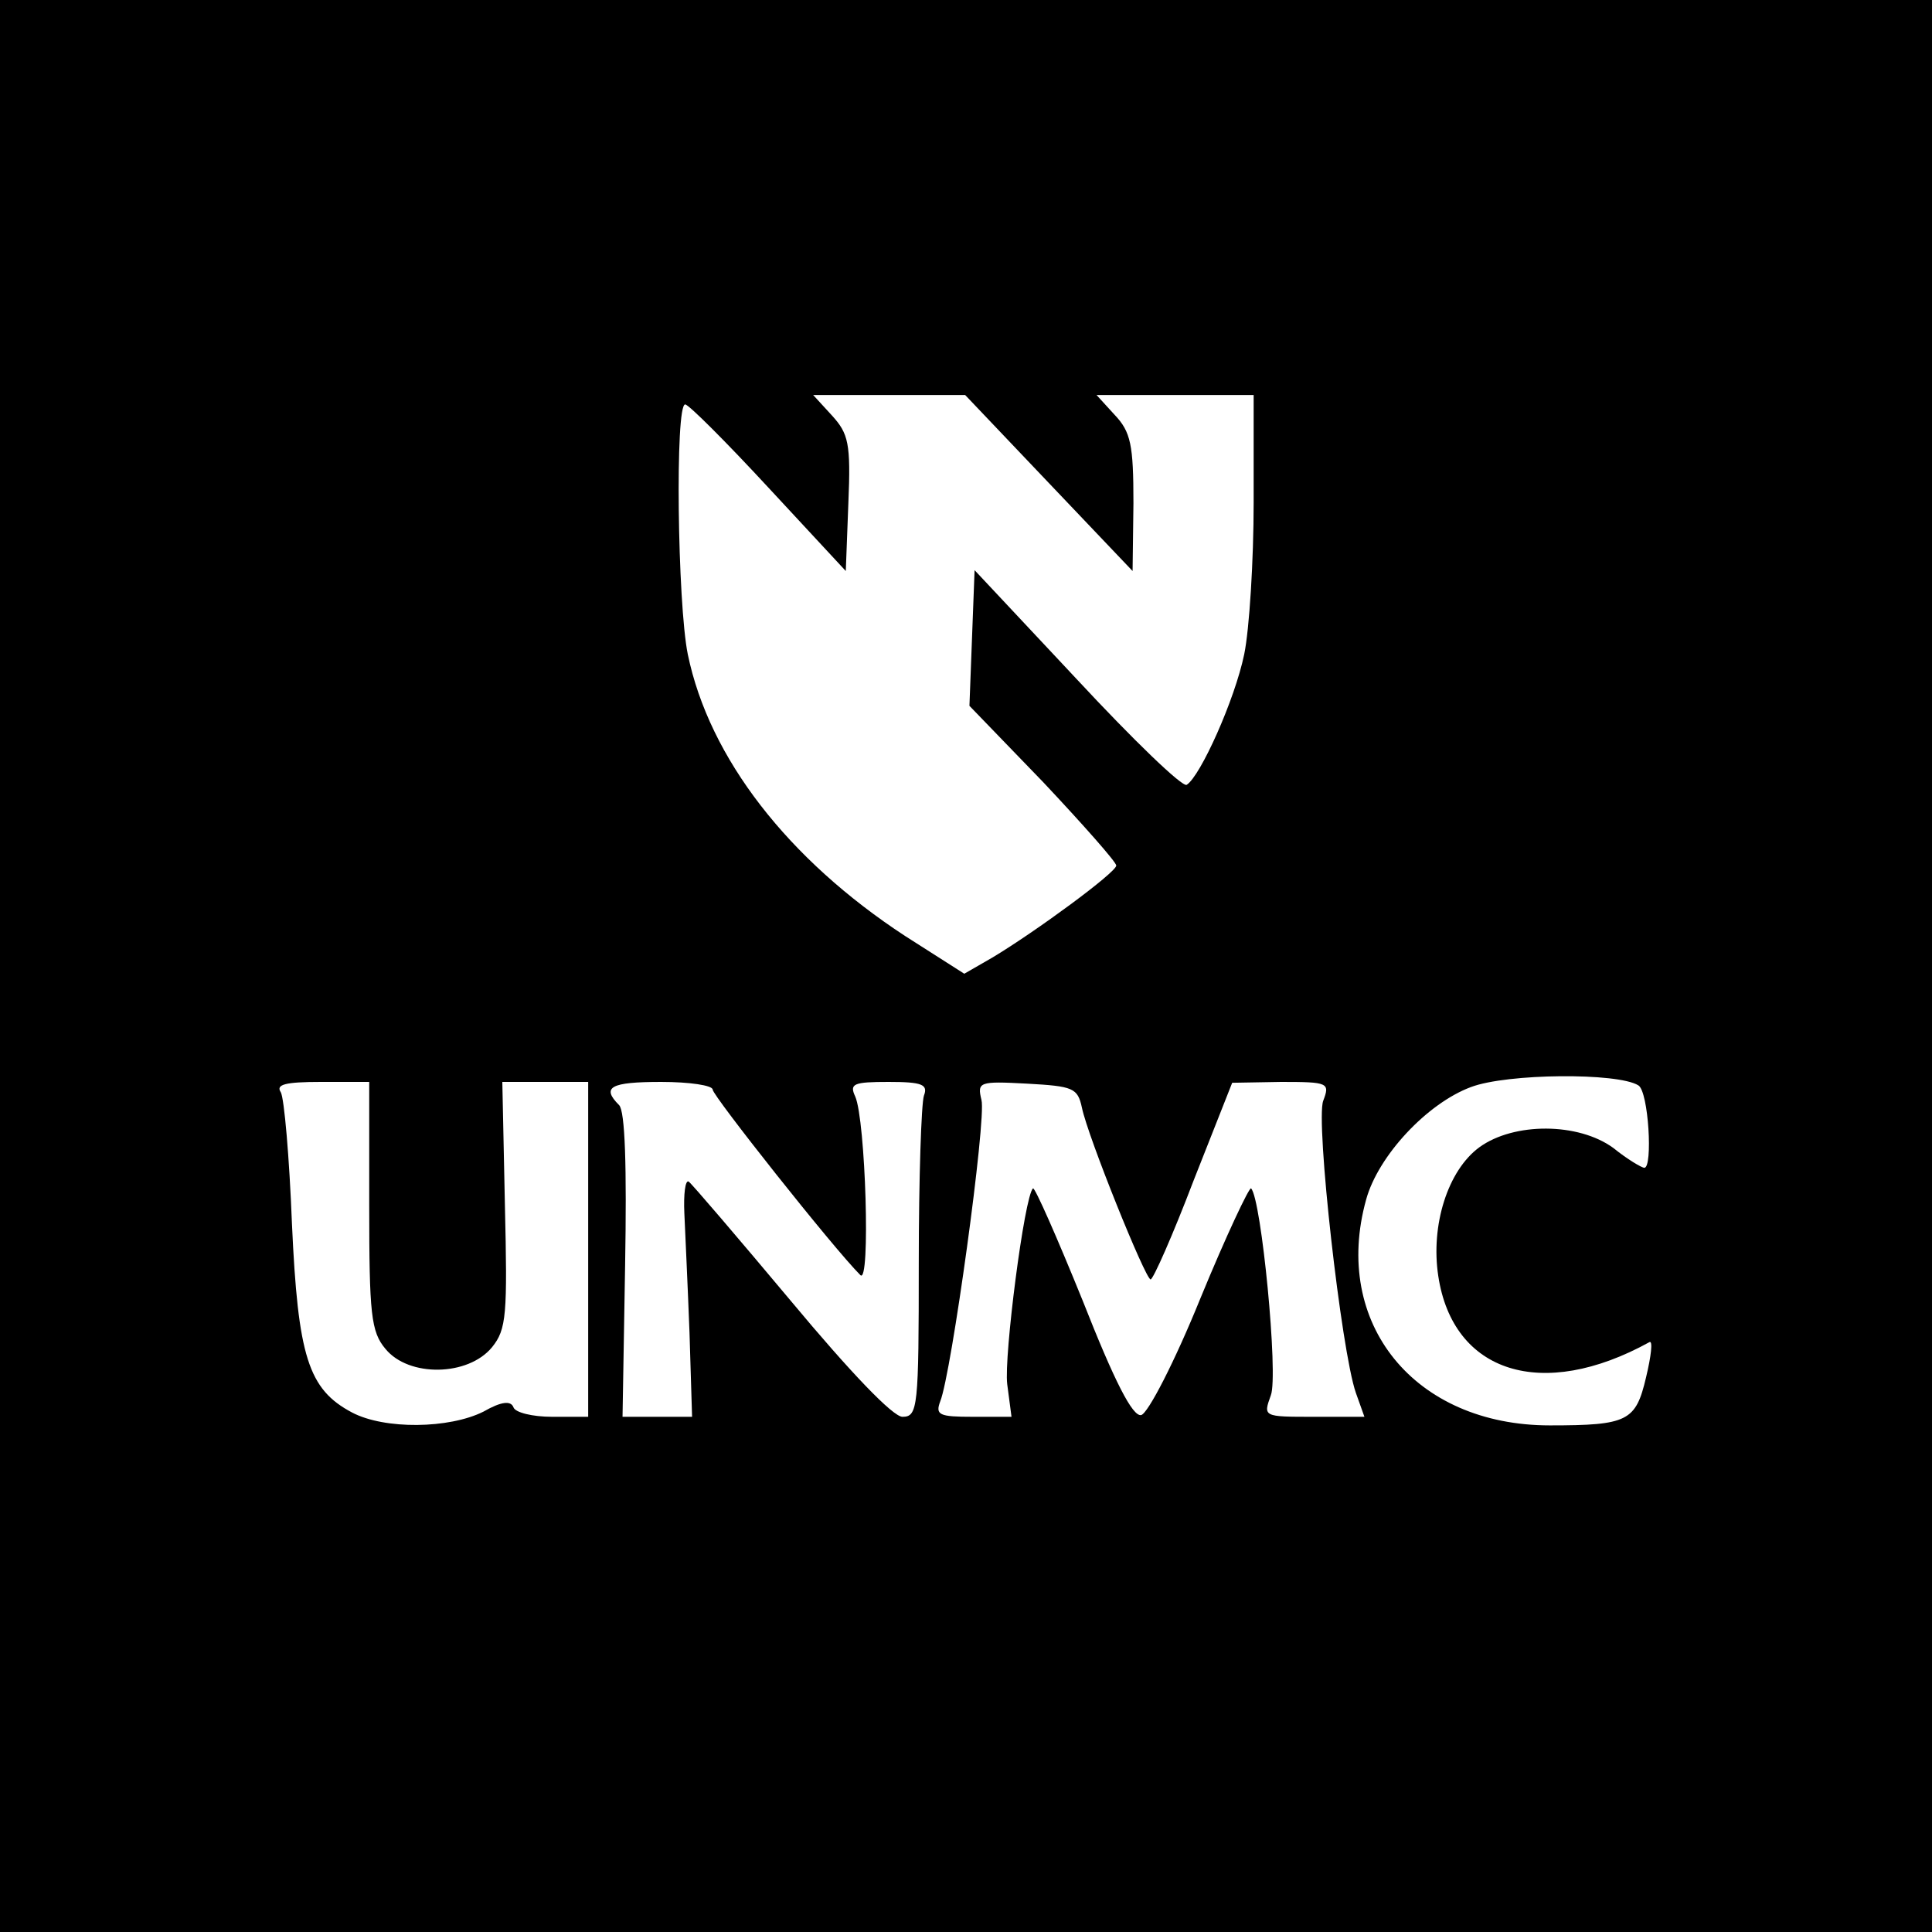 <?xml version="1.0" standalone="no"?>
<!DOCTYPE svg PUBLIC "-//W3C//DTD SVG 20010904//EN"
 "http://www.w3.org/TR/2001/REC-SVG-20010904/DTD/svg10.dtd">
<svg version="1.0" xmlns="http://www.w3.org/2000/svg"
 width="225pt" height="225pt" viewBox="0 0 225 225"
 preserveAspectRatio="xMidYMid meet">

<g transform="translate(0,225) scale(0.1,-0.1)"
fill="#000000" stroke="none">
<path d="M0 1125 l0 -1125 1125 0 1125 0 0 1125 0 1125 -1125 0 -1125 0 0
-1125z m1221 563 l98 -103 1 79 c0 68 -3 83 -22 103 l-21 23 91 0 92 0 0 -125
c0 -68 -5 -148 -11 -177 -11 -53 -51 -142 -67 -152 -5 -3 -62 52 -128 123
l-119 127 -3 -79 -3 -79 86 -89 c47 -50 85 -93 85 -97 0 -8 -94 -77 -144 -107
l-33 -19 -69 44 c-136 89 -228 207 -253 328 -12 59 -15 292 -3 291 4 0 48 -44
97 -97 l90 -97 3 79 c3 70 0 81 -19 102 l-22 24 88 0 89 0 97 -102z m687 -702
c12 -7 17 -96 7 -96 -3 0 -20 10 -36 23 -41 30 -116 30 -156 1 -37 -27 -57
-91 -48 -150 17 -113 121 -146 246 -77 4 2 2 -16 -4 -41 -12 -51 -21 -56 -112
-56 -158 0 -254 119 -214 263 14 51 71 112 122 131 42 16 171 17 195 2z
m-1478 -140 c0 -126 2 -147 19 -167 27 -33 96 -32 124 2 17 21 18 38 15 166
l-3 143 50 0 50 0 0 -195 0 -195 -42 0 c-23 0 -43 5 -45 11 -3 8 -14 7 -35 -5
-40 -20 -115 -21 -153 -1 -51 27 -63 65 -70 220 -3 77 -9 146 -13 153 -6 9 5
12 47 12 l56 0 0 -144z m400 135 c0 -7 140 -184 172 -216 12 -12 6 181 -6 208
-7 15 -2 17 39 17 39 0 46 -3 41 -16 -3 -9 -6 -96 -6 -195 0 -168 -1 -179 -19
-179 -11 0 -60 51 -130 135 -62 74 -115 136 -119 139 -4 2 -6 -15 -5 -37 1
-23 4 -86 6 -139 l3 -98 -41 0 -40 0 3 176 c2 116 0 180 -7 187 -21 21 -10 27
49 27 33 0 60 -4 60 -9z m430 -21 c7 -34 74 -200 80 -200 3 0 26 52 50 115
l45 114 57 1 c55 0 57 -1 49 -22 -9 -24 21 -291 38 -340 l10 -28 -59 0 c-59 0
-59 0 -50 25 9 23 -11 229 -23 241 -2 2 -29 -55 -59 -128 -30 -74 -61 -134
-69 -136 -10 -2 -31 39 -68 133 -30 74 -56 133 -58 131 -10 -9 -34 -196 -30
-228 l5 -38 -45 0 c-39 0 -44 2 -38 18 13 32 54 329 48 351 -5 21 -3 22 53 19
54 -3 59 -5 64 -28z"/>
</g>
</svg>
